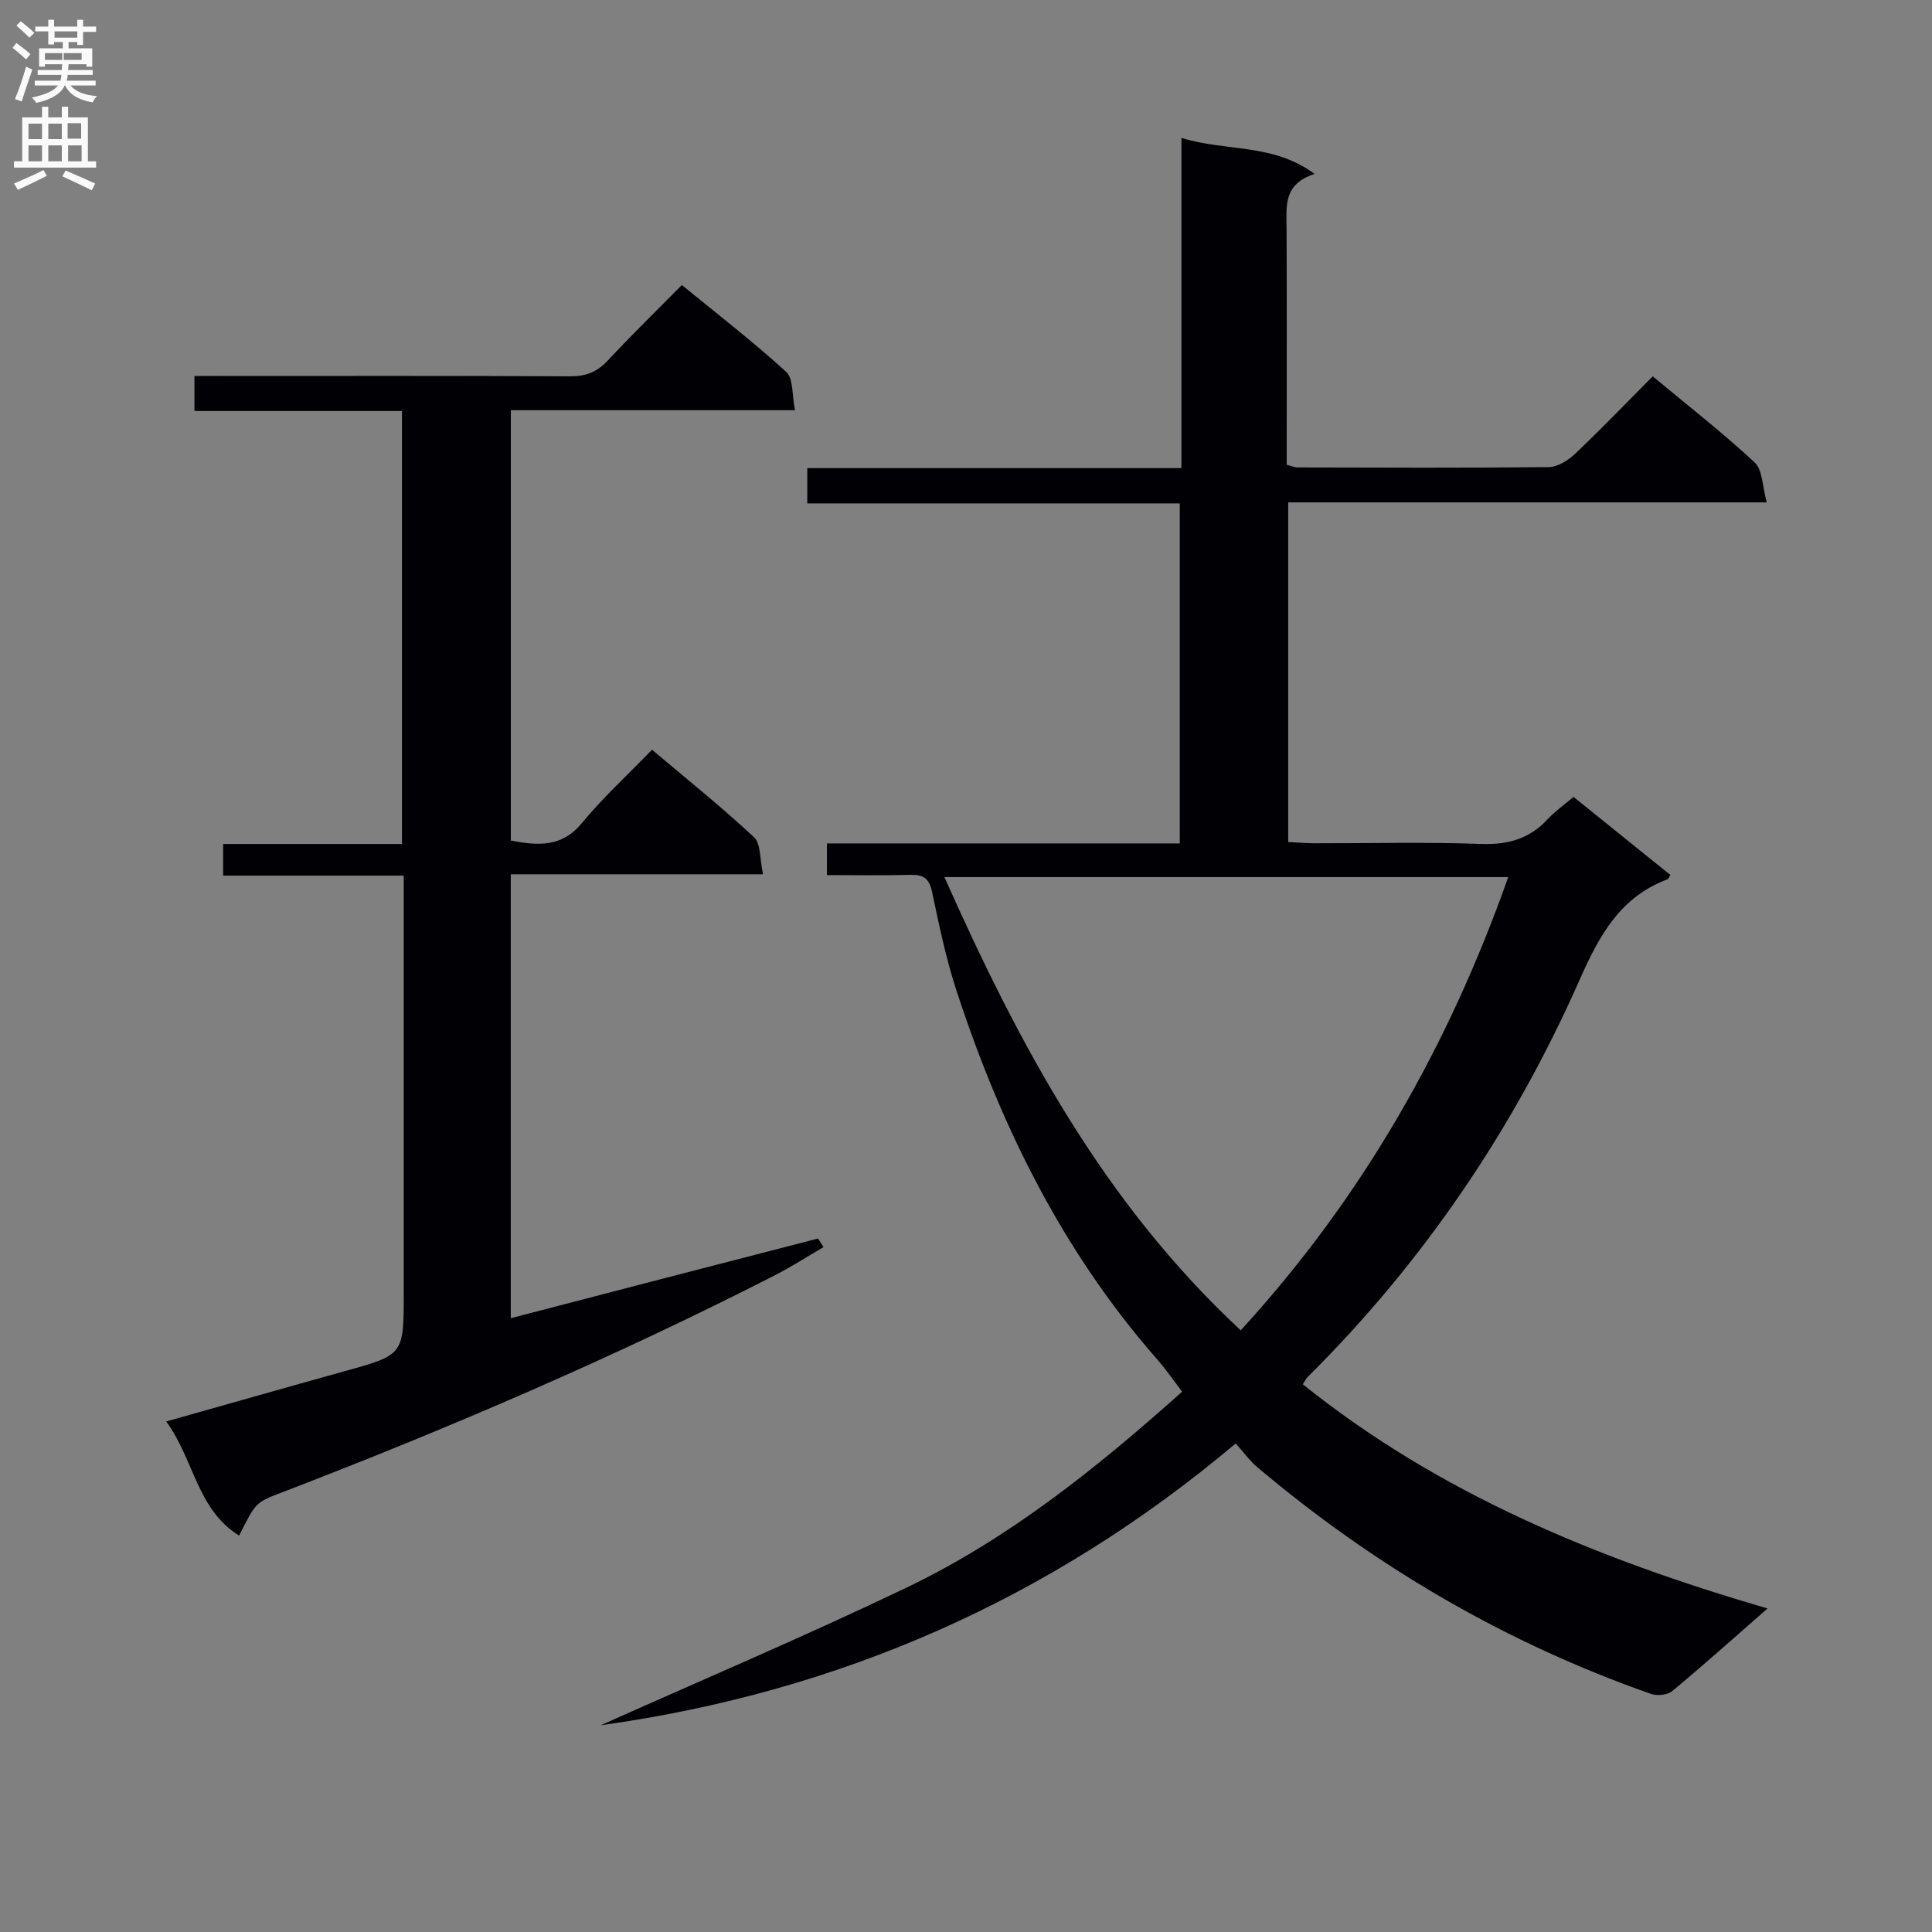 <svg enable-background="new 0 0 400 400" viewBox="0 0 400 400" xmlns="http://www.w3.org/2000/svg"><rect x="0" y="0" width="400" height="400" fill="#808080" stroke="none"/><path d="m365.95 333.02c-7.16 6.26-13.34 11.8-19.73 17.1-.98.81-3.11 1.03-4.38.59-30.14-10.56-57.24-26.44-81.61-47.01-1.49-1.26-2.65-2.91-4.39-4.85-38.3 32.28-82.18 51.5-131.45 58.34 21.11-9.45 42.42-18.49 63.28-28.48 21.15-10.13 39.33-24.71 57.08-40.58-1.78-2.32-3.36-4.62-5.19-6.71-19.64-22.39-32.47-48.5-41.61-76.57-2.15-6.61-3.55-13.49-5-20.3-.58-2.7-1.81-3.49-4.42-3.42-5.64.15-11.29.05-17.32.05 0-2.18 0-4.05 0-6.56h73.05c0-23.71 0-46.78 0-70.4-25.7 0-51.25 0-77.12 0 0-2.6 0-4.66 0-7.3h77.46c0-22.94 0-45.32 0-68.37 9.3 2.88 18.92 1.05 27.58 7.47-6.51 2.05-5.83 6.67-5.81 11.15.07 14.5.03 28.99.03 43.49v5.56c1.02.27 1.62.56 2.22.56 17.33.04 34.66.12 51.98-.07 1.84-.02 4.01-1.34 5.44-2.69 5.42-5.13 10.59-10.53 16.14-16.1 7.23 6.02 14.44 11.63 21.1 17.82 1.66 1.54 1.58 4.95 2.51 8.27-33.65 0-66.21 0-99.08 0v70.32c1.9.09 3.66.25 5.43.26 11.5.02 23-.28 34.49.14 5.57.2 10.04-1.05 13.81-5.14 1.45-1.57 3.25-2.83 5.34-4.6 6.7 5.4 13.37 10.78 20.05 16.16-.29.45-.39.82-.6.9-9.81 3.68-14.13 11.65-18.18 20.8-13.64 30.83-32.3 58.4-56.3 82.23-.34.34-.55.81-1.02 1.52 28.22 22.65 60.87 36.1 96.22 46.42zm-109.07-57.59c25.32-27.65 43.04-58.96 55.39-93.84-39.13 0-77.58 0-116.74 0 15.48 34.78 32.92 67.4 61.35 93.84z" fill="#010105"/><path d="m105.75 272.92c21.42-5.58 42.48-11.06 63.55-16.48.15-.04.52.75 1.2 1.76-3.43 2-6.69 4.1-10.12 5.86-33.18 16.94-67.35 31.62-102.1 44.96-5.34 2.05-5.34 2.04-8.77 8.91-8.74-5.41-9.33-15.77-15.1-23.63 12.71-3.58 24.78-7.03 36.88-10.39 12.29-3.41 12.3-3.38 12.3-16.15 0-26.66 0-53.32 0-79.97 0-1.97 0-3.93 0-6.5-12.72 0-24.93 0-37.39 0 0-2.36 0-4.12 0-6.55h37.02c0-30.2 0-59.74 0-89.65-14.43 0-28.54 0-42.96 0 0-2.43 0-4.49 0-7.25h5.3c24.16 0 48.32-.06 72.48.07 3.27.02 5.6-.9 7.82-3.29 4.87-5.24 10-10.22 15.31-15.61 7.44 6.09 14.78 11.75 21.6 17.98 1.52 1.39 1.18 4.82 1.83 7.94-20 0-39.24 0-58.84 0v89.11c5.46.99 10.45 1.54 14.72-3.64 4.32-5.24 9.39-9.87 14.52-15.18 7.38 6.25 14.49 11.93 21.12 18.13 1.44 1.34 1.16 4.51 1.86 7.66-17.86 0-34.88 0-52.23 0z" fill="#010105"/><g fill="#fbfafa"><path d="m2.6 9.9.8-1c.9.7 1.9 1.4 2.9 2.3l-.9 1.1c-1.1-1-2-1.8-2.8-2.4zm.5 10.6c.9-2.1 1.6-4.3 2.3-6.7.4.2.8.4 1.3.6-.7 2.1-1.5 4.3-2.2 6.6zm.3-15.2.9-.9c1 .8 2 1.6 2.8 2.4l-1 1c-.9-.9-1.8-1.7-2.7-2.5zm12.6-1.2h1.2v1.4h2.7v1.1h-2.7v2.7h-1.2v-.6h-1.8v1.3h4.9v3.8h-1.2v-.5h-3.7c0 .4-.1.9-.1 1.2h5.1v1h-5.2c0 .5-.1.9-.2 1.2h6v1h-5.2c1.1 1.3 2.9 2 5.5 2.2-.4.4-.7.8-.9 1.3-2.9-.5-4.8-1.6-5.7-3.5h-.1c-.8 1.7-2.7 2.9-5.9 3.6-.2-.4-.6-.8-.9-1.1 2.8-.6 4.6-1.4 5.4-2.5h-4.8v-1h5.3c.1-.3.2-.7.2-1.2h-4.9v-1h5c0-.4 0-.8.1-1.2h-3.6v.5h-1.2v-3.8h4.9v-1.3h-1.8v.5h-1.2v-2.7h-2.7v-1h2.7v-1.4h1.2v1.4h4.8zm-6.7 8.3h3.6c0-.4 0-.9 0-1.4h-3.6zm1.9-4.6h4.8v-1.3h-4.7v1.3zm6.7 3.2h-4.7v1.4h3.7v-1.4z"/><path d="m8.7 22.1h1.3v2.2h2.8v-2.2h1.3v2.2h4.1v9.1h1.7v1.3h-17v-1.3h1.7v-9.1h4.1zm.3 13.1.7 1.2c-1.8.9-3.8 1.9-6 2.9-.2-.4-.5-.8-.8-1.3 2.3-1 4.4-1.9 6.1-2.8zm-3.1-6.4h2.8v-3.2h-2.8zm0 4.6h2.8v-3.3h-2.8zm4.1-4.6h2.8v-3.2h-2.8zm0 4.6h2.8v-3.3h-2.8zm3.6 1.9c2.1.9 4.1 1.8 6.1 2.7l-.7 1.4c-2.2-1.1-4.2-2-6.1-2.9zm3.2-9.8h-2.8v3.2h2.8v-3.1zm-2.7 7.9h2.8v-3.3h-2.8z"/></g></svg>